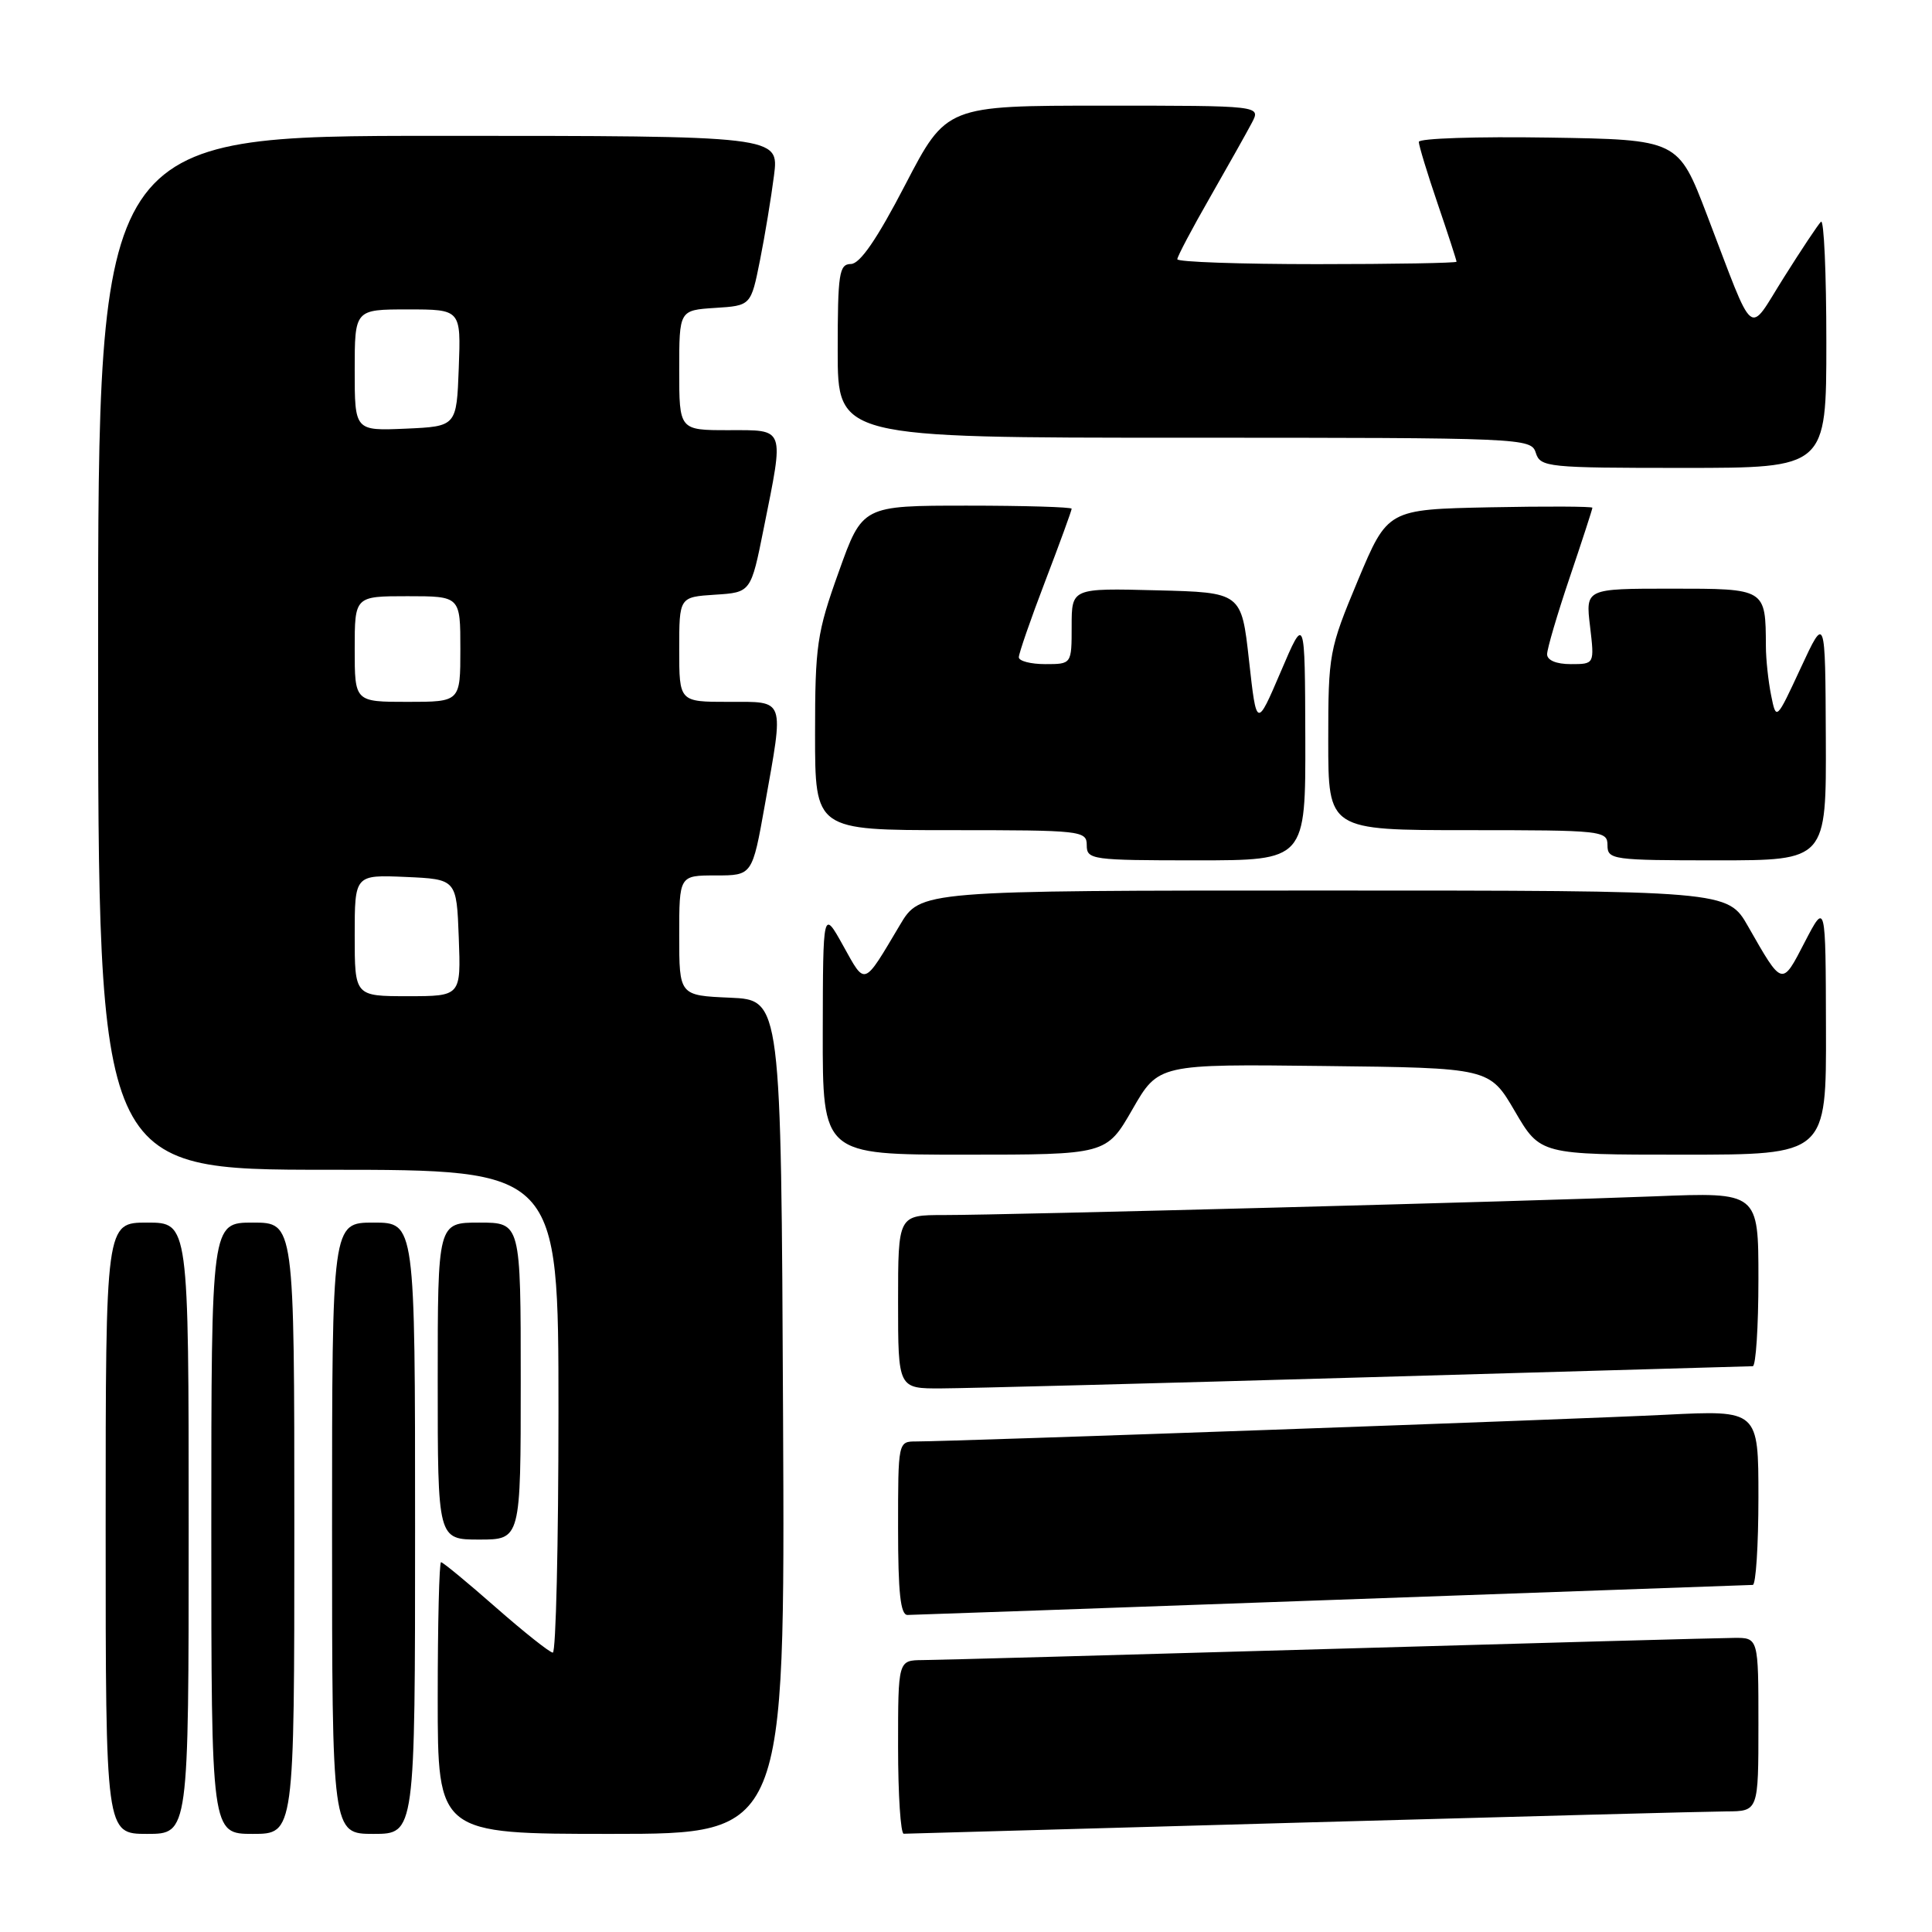 <?xml version="1.0" encoding="UTF-8" standalone="no"?>
<!DOCTYPE svg PUBLIC "-//W3C//DTD SVG 1.1//EN" "http://www.w3.org/Graphics/SVG/1.1/DTD/svg11.dtd" >
<svg xmlns="http://www.w3.org/2000/svg" xmlns:xlink="http://www.w3.org/1999/xlink" version="1.1" viewBox="0 0 256 256">
 <g >
 <path fill="currentColor"
d=" M 25.00 202.50 C 25.00 162.00 25.00 162.00 19.50 162.00 C 14.00 162.00 14.00 162.00 14.00 202.50 C 14.00 243.00 14.00 243.00 19.50 243.00 C 25.00 243.00 25.00 243.00 25.00 202.50 Z  M 39.00 202.50 C 39.00 162.00 39.00 162.00 33.50 162.00 C 28.00 162.00 28.00 162.00 28.00 202.50 C 28.00 243.00 28.00 243.00 33.50 243.00 C 39.00 243.00 39.00 243.00 39.00 202.50 Z  M 55.00 202.50 C 55.00 162.00 55.00 162.00 49.50 162.00 C 44.00 162.00 44.00 162.00 44.00 202.50 C 44.00 243.00 44.00 243.00 49.50 243.00 C 55.00 243.00 55.00 243.00 55.00 202.50 Z  M 103.76 187.75 C 103.50 132.50 103.50 132.50 96.75 132.20 C 90.00 131.91 90.00 131.91 90.00 123.95 C 90.00 116.00 90.00 116.00 94.84 116.00 C 99.68 116.00 99.68 116.00 101.34 106.69 C 103.90 92.32 104.14 93.00 96.50 93.00 C 90.00 93.00 90.00 93.00 90.00 86.05 C 90.00 79.11 90.00 79.11 94.75 78.80 C 99.50 78.50 99.50 78.50 101.20 70.00 C 103.92 56.45 104.11 57.00 96.50 57.00 C 90.00 57.00 90.00 57.00 90.00 49.05 C 90.00 41.11 90.00 41.11 94.75 40.80 C 99.50 40.50 99.50 40.50 100.70 34.50 C 101.36 31.20 102.19 26.14 102.56 23.25 C 103.23 18.00 103.23 18.00 58.12 18.00 C 13.00 18.00 13.00 18.00 13.00 86.50 C 13.00 155.00 13.00 155.00 43.50 155.00 C 74.00 155.00 74.00 155.00 74.00 187.00 C 74.00 204.60 73.66 218.99 73.25 218.98 C 72.84 218.97 69.44 216.27 65.69 212.98 C 61.95 209.69 58.69 207.00 58.44 207.00 C 58.20 207.00 58.00 215.10 58.00 225.00 C 58.00 243.00 58.00 243.00 81.01 243.00 C 104.02 243.00 104.02 243.00 103.76 187.75 Z  M 172.50 241.50 C 201.10 240.70 226.41 240.03 228.75 240.02 C 233.00 240.00 233.00 240.00 233.00 228.50 C 233.00 217.00 233.00 217.00 229.75 217.03 C 227.96 217.04 203.78 217.70 176.00 218.50 C 148.22 219.30 124.04 219.96 122.25 219.97 C 119.00 220.00 119.00 220.00 119.00 231.50 C 119.00 237.82 119.34 242.99 119.75 242.98 C 120.16 242.97 143.90 242.31 172.50 241.50 Z  M 176.50 212.00 C 206.75 210.91 231.84 210.02 232.25 210.01 C 232.66 210.01 233.00 204.79 233.00 198.42 C 233.00 186.85 233.00 186.85 220.75 187.46 C 208.89 188.06 126.32 191.00 121.42 191.00 C 119.00 191.00 119.00 191.00 119.00 202.50 C 119.00 211.04 119.32 214.00 120.25 213.99 C 120.94 213.98 146.25 213.09 176.50 212.00 Z  M 69.00 183.00 C 69.00 162.00 69.00 162.00 63.50 162.00 C 58.00 162.00 58.00 162.00 58.00 183.00 C 58.00 204.00 58.00 204.00 63.50 204.00 C 69.00 204.00 69.00 204.00 69.00 183.00 Z  M 181.00 182.50 C 208.78 181.70 231.84 181.04 232.25 181.03 C 232.66 181.01 233.00 175.82 233.00 169.49 C 233.00 157.97 233.00 157.97 219.25 158.52 C 202.63 159.18 133.56 161.00 125.07 161.00 C 119.00 161.00 119.00 161.00 119.00 172.50 C 119.00 184.00 119.00 184.00 124.75 183.97 C 127.91 183.96 153.22 183.30 181.00 182.50 Z  M 150.05 147.00 C 153.50 140.99 153.50 140.99 175.44 141.25 C 197.37 141.50 197.37 141.50 200.73 147.25 C 204.09 153.00 204.09 153.00 223.04 153.00 C 242.00 153.00 242.00 153.00 241.95 136.25 C 241.91 119.50 241.91 119.50 239.14 124.83 C 236.09 130.73 236.21 130.77 231.63 122.75 C 228.92 118.00 228.92 118.00 175.43 118.00 C 121.95 118.00 121.95 118.00 119.23 122.59 C 114.36 130.78 114.70 130.66 111.73 125.32 C 109.05 120.50 109.05 120.50 109.02 136.75 C 109.00 153.00 109.00 153.00 127.80 153.00 C 146.60 153.00 146.60 153.00 150.05 147.00 Z  M 172.96 97.75 C 172.91 81.50 172.91 81.50 169.71 89.00 C 166.50 96.50 166.50 96.50 165.50 87.50 C 164.50 78.50 164.50 78.50 153.25 78.22 C 142.00 77.93 142.00 77.93 142.00 82.97 C 142.00 88.00 142.00 88.00 138.50 88.00 C 136.57 88.00 135.00 87.59 135.00 87.09 C 135.00 86.58 136.57 82.04 138.50 77.00 C 140.43 71.96 142.00 67.64 142.00 67.41 C 142.00 67.19 135.76 67.00 128.14 67.00 C 114.27 67.00 114.27 67.00 111.14 75.77 C 108.24 83.85 108.00 85.53 108.00 97.27 C 108.00 110.00 108.00 110.00 126.00 110.00 C 143.33 110.00 144.00 110.07 144.00 112.00 C 144.00 113.91 144.67 114.00 158.50 114.00 C 173.00 114.00 173.00 114.00 172.96 97.75 Z  M 241.93 97.75 C 241.86 81.50 241.86 81.50 238.61 88.50 C 235.36 95.50 235.36 95.50 234.68 92.12 C 234.31 90.27 233.99 87.34 233.99 85.62 C 233.95 77.96 234.01 78.00 221.43 78.00 C 210.09 78.00 210.09 78.00 210.69 83.00 C 211.28 88.00 211.28 88.00 208.14 88.00 C 206.21 88.00 205.00 87.49 205.00 86.69 C 205.00 85.97 206.35 81.38 208.00 76.50 C 209.65 71.62 211.00 67.47 211.00 67.28 C 211.00 67.10 204.90 67.07 197.43 67.22 C 183.87 67.50 183.87 67.50 179.93 76.90 C 176.11 86.05 176.00 86.62 176.00 98.15 C 176.00 110.00 176.00 110.00 194.50 110.00 C 212.33 110.00 213.00 110.07 213.00 112.00 C 213.00 113.91 213.67 114.00 227.50 114.00 C 242.00 114.00 242.00 114.00 241.93 97.75 Z  M 242.00 45.33 C 242.00 36.17 241.68 28.99 241.29 29.38 C 240.89 29.77 238.68 33.10 236.37 36.77 C 231.51 44.47 232.66 45.40 226.19 28.50 C 222.37 18.50 222.37 18.50 205.18 18.23 C 195.73 18.08 188.00 18.33 188.00 18.80 C 188.00 19.27 189.12 22.96 190.50 27.00 C 191.88 31.04 193.00 34.50 193.00 34.68 C 193.00 34.85 184.68 35.00 174.50 35.00 C 164.32 35.00 156.00 34.71 156.00 34.35 C 156.00 33.99 157.96 30.28 160.36 26.10 C 162.75 21.92 165.24 17.49 165.89 16.25 C 167.07 14.00 167.07 14.00 146.24 14.00 C 125.40 14.00 125.40 14.00 119.95 24.48 C 116.21 31.69 113.95 34.97 112.75 34.98 C 111.19 35.00 111.00 36.22 111.00 46.50 C 111.00 58.00 111.00 58.00 156.93 58.00 C 201.99 58.00 202.88 58.04 203.50 60.00 C 204.11 61.91 205.01 62.00 223.07 62.00 C 242.00 62.00 242.00 62.00 242.00 45.33 Z  M 47.00 123.95 C 47.00 115.91 47.00 115.91 53.75 116.20 C 60.50 116.50 60.50 116.50 60.79 124.25 C 61.08 132.00 61.08 132.00 54.04 132.00 C 47.00 132.00 47.00 132.00 47.00 123.95 Z  M 47.00 86.00 C 47.00 79.00 47.00 79.00 54.00 79.00 C 61.00 79.00 61.00 79.00 61.00 86.00 C 61.00 93.00 61.00 93.00 54.00 93.00 C 47.00 93.00 47.00 93.00 47.00 86.00 Z  M 47.00 49.05 C 47.00 41.00 47.00 41.00 54.04 41.00 C 61.08 41.00 61.08 41.00 60.79 48.75 C 60.50 56.50 60.50 56.50 53.75 56.80 C 47.00 57.09 47.00 57.09 47.00 49.05 Z "/>
</g>
</svg>
